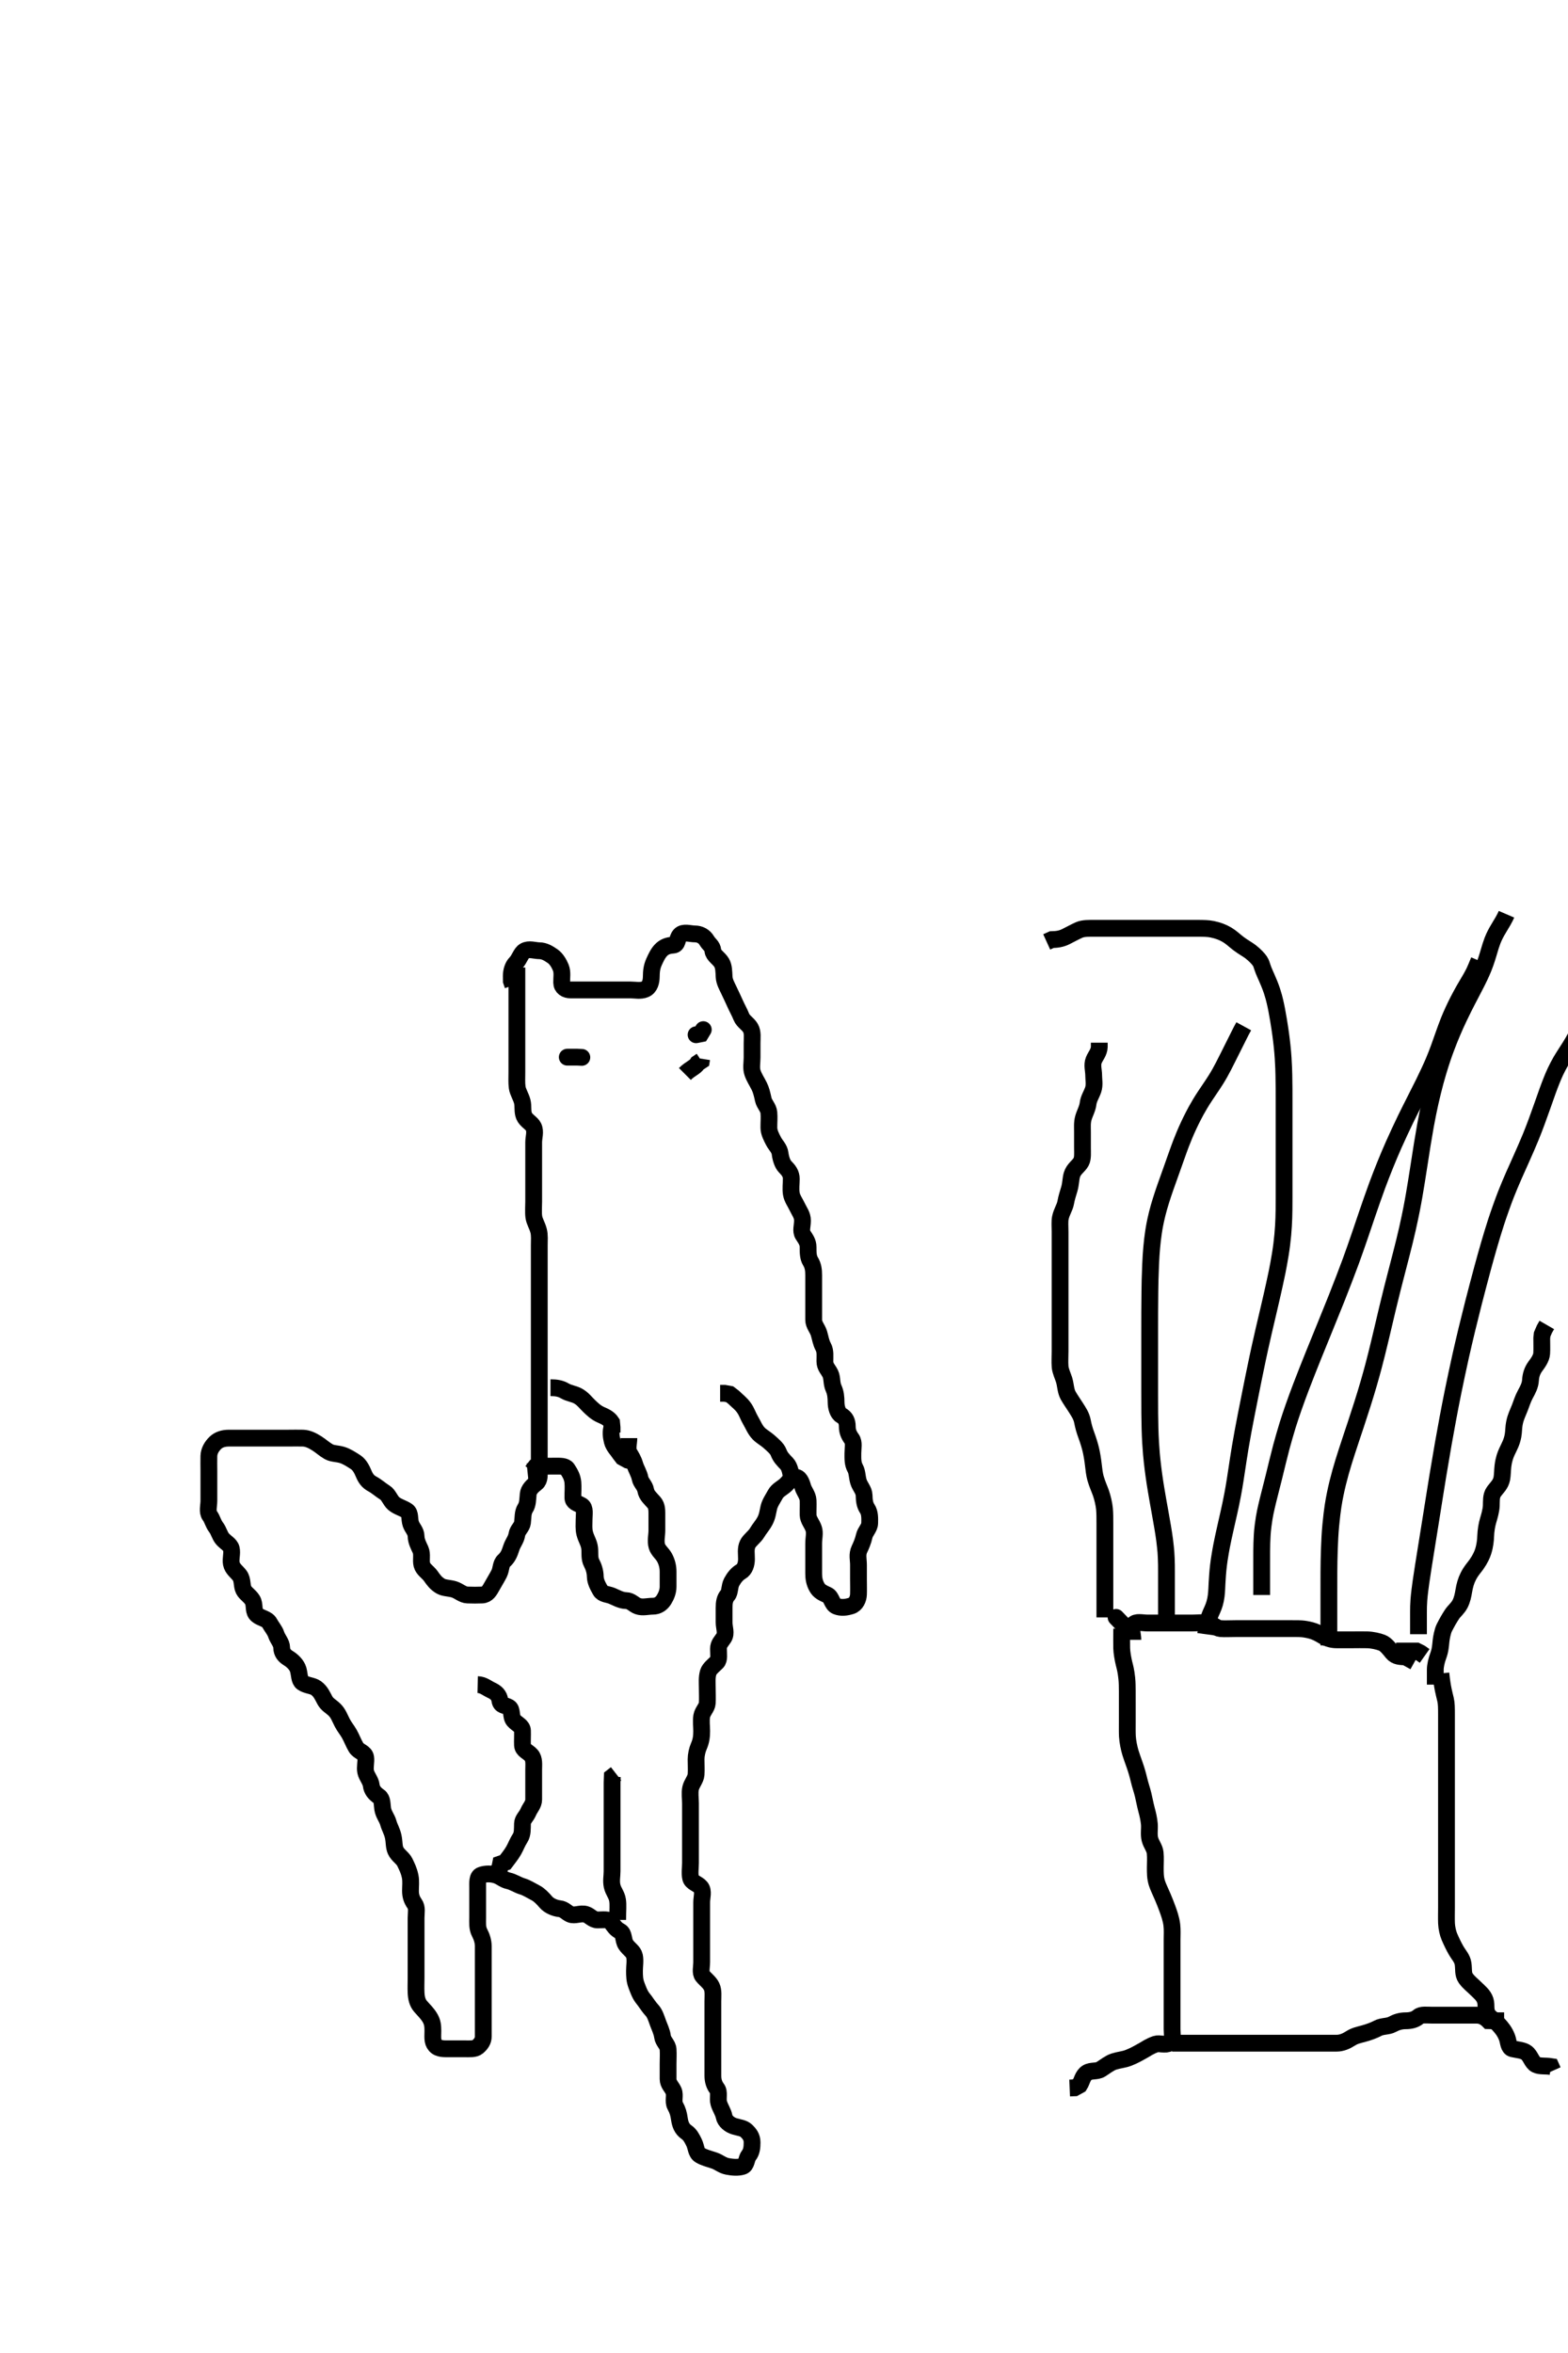 <svg width="280" height="420" xmlns="http://www.w3.org/2000/svg" xmlns:svg="http://www.w3.org/2000/svg" xmlns:xlink="http://www.w3.org/1999/xlink">
 <!-- Created with SVG-edit - http://svg-edit.googlecode.com/ -->
 <g display="inline" class="layer">
  <title>Layer 1</title>
  <path t="0,132,132,148,172,198,215,236,248,268,298,298,324,348,382,404,420,432,448,482,482,498,515,532,535,573,573,582,604,628,652,653,668,682,700,724,732,756,782,782,798,815,832,848,865,865,882,899,915,915,932,932,948,948,965,965,982,998,1020,1052,1084,1108,1132,1148,1165,1182,1198,1198,1220,1252,1252,1268,1268,1284,1300,1315,1332,1348,1365,1382,1404,1404,1420,1444,1465,1492,1492,1534,1582,1598,1598,1615,1632,1648,1665,1682,1715,1732,1748,1765,1782,1804,1820,1836,1848,1865,1884,1924,1924,1940,1948,1982,1998,2015,2032,2048,2068,2084,2108,2108,2116,2148,2148,2165,2193,2215,2248,2248,2265,2284,2397,2415,2547,2647,2700,2748,2748,2772,2804,2815,2836,2836,2852,2934,3060,3082,3108,3125,3140,3165,3188,3188,3204,3215,3232,3276,3284,3324,3356,3388,3420,3444,3468,3468,3484,3500,3500,3516,3540,3556,3582,3634,3634,3668,3669,3701,3815,3929,3948,3988,3988,3998,4016,4044,4068,4083,4101,4132,4200,4200,4236,4260,4298,4315,4332,4332,4348,4382,4382,4404,4436,4546,4565,4615,4615,4667,4733,4764,4781,4867,4867,4883,4935,4985,5032,5061,5109,5132,5166,5199,5232,5249,5269,5282,5299,5316,5332,5349,5366,5389,5416,5432,5449,5469,5501,5517,5549,5573,5573,5599,5632,5653,5653,5677,5699,5732,5749,5749,5816,5816,5845,5866,5882,5900,5916,5933,5933,5966,5989,6016,6083,6083,6099,6200,6200,6250,6266,6266,6293,6333,6349,6366,6382,6399,6416,6432,6461,6485,6509,6532,6582,6605,6652,6653,6669,6682,6716,6733,6749,6749,6766,6782,6805,6837,6837,6861,6882,6934,6984,6984,6999,7044,7044,7065,7065,7081,7098,7132,7132,7156,7181,7198,7215,7231,7248,7265,7298,7324,7348,7365,7365,7398,7415,7415,7431,7449,7465,7481,7498,7515,7556,7572,7617,7683,7683,7716,7716,7767,7799,7844,7931,7931,7981,7998,7998,8206,8237,8276,8308,8356,8381,8449,8533,8556,8615,8652,8718,8718,8733,8815,8847,8853,8917,8932,8999,9116,9116,9165,9181,9228,9248,9268,9317,9370,9420,9467,9482,9500,9501,9524,9556,9565,9604,9660,9681,9708,9709,9765,9798,9881,9940,9988,10074,10108,10309,10444,10499,10540,10581,10695,10750,10750,10817,10817,10899,10899,10983,11044,11045,11076,11149,11180,11233,11299,11330,11349,11365,11381,11415,11576,11615,11615,11636,11668,11692,11692,11716,11765,11765,11820,11844,11868,11892,11931,11983,12033,12033,12049,12077,12099,12125,12166,12166,12182,12234,12234,12249,12249,12292,12332,12356,12381,12382,12398,12436,12460,12482,12498,12515,12532,12556,12581,12620,12652,12668,12708,12732,12732,12749,12788,12836,12837,12898,12898,12982,13116,13116,13168,13233,13233,13316,13356,13381,13428,13452,13478,13524,13572,13633,13676,13708,13748,13816,13852,13916,13948,13948,13965,13981,14096,14141,14165,14182,14221,14253,14265,14285,14309,14332,14349,14389,14415,14432,14453,14516,14532,14556,14604,14636,14652,14684,14716,14731,14781,14798,14850,14850,14917,14964,15016,15032,15084,15098,15148,15164,15181,15204,15244,15264,15281,15298,15314,15348,15400,15400,15432,15453,15469,15469,15493,15501,15532,15549,15565,15589,15589,15615,15653,15669,15682,15709,15741,15765,15799,15799,15845,15882,15899,15915,15933,15949,15973,15973,15999,15999,16032,16032,16049,16050,16069,16085,16101,16141,16199,16251,16296,16316,16413,16429,16499,16532,16548,16549,16572,16573,16598,16650,16684,16698,16732,16756,16781,16782,16820,16848,16868,16908,16931,16949,16972,17028,17036,17064,17116,17132,17172,17173,17204,17231,17276,17348,17372,17372,17398,17466,17516,17548,17572,17695,17696,17814,18062,18210,18266,18266,18324,18372,18511,18629,18877,18877,18916,18932,18949,18965,18998,19014,19031,19060,19081,19098,19140,19164,19165,19216,19249,19284,19300,19340,19364,19404,19431,19432,19476,19508,19548,19581,19614,19746,19781,19962,19962,20016,20032,20052,20081,20100,20124,20124,20148,20164,20181,20214,20214,20260,20260,20292,20324,20356,20463,20516,20556,20581,20604,20631,20660,20779,20780,20864,20932,21000,21049,21049,21065,21099,21115,21132,21149,21172,21199,21236,21249,21265,21282,21300,21332,21356,21382,21398,21420,21529,21573,21573,21598,21650,21665,21716,21764,21781,21814,21836,21837,21876,21999,22066,22114,22131,22132,22147,22181,22197,22220,22247,22282,22297,22314,22315,22382,22496,22511,22532,22548,22564,22581,22649,22649,22825,23467,23547,23578,23597,23598,23636,23692,23796,23814,23853,23909,23965,23965,23997,23998,24014,24099,24156,24157,24181,24276,24333,24382,24405,24432,24433,24492,24502,24533,24533,24549,24582,24651,24667,24724,24764,24797,24814,24831,24899,25048,25224,25276,25300,25316,25364,25418,25453,25532,25572,25665,25665,25748,25748,25782,25821,25861,25901,25915,25933,25973,26015,26129,26215,26960,26981,27173,27221,27269,27317,27436,27492,27643,27658,27842,27977,28097,28097,28227,28243,28285,28365,28511,28582,28615,28631,28647,28648,28664,28681,28714,28731,28772,28820,28914,28945,28956,29004,29060,29260,29299,29315,29364,29449,29484,29485,29514,29628,29660,29716,29972,29972,30032,30048,30080,30124,30447,30447,30564,30774,30910,30966" d="M92.3,172.7C92.3,173.7 92.3,174.5 92.3,175.4C92.3,176.343 92.3,177.221 92.3,178.1C92.3,179 92.3,179.899 92.3,180.784C92.3,181.7 92.3,182.5 92.3,183.4C92.3,184.343 92.3,185.221 92.3,186.1C92.3,187 92.3,187.899 92.3,188.784C92.3,189.7 92.3,190.457 92.3,191.348C92.3,192.367 92.244,193.277 92.357,194.109C92.466,194.909 93.046,195.766 93.264,196.639C93.473,197.476 93.256,198.364 93.585,199.183C93.925,200.027 94.935,200.451 95.264,201.136C95.681,202.006 95.3,203 95.3,203.899C95.3,204.753 95.3,205.7 95.3,206.5C95.3,207.4 95.3,208.3 95.3,209.2C95.3,210.111 95.3,211.021 95.3,211.839C95.3,212.748 95.3,213.519 95.3,214.468C95.3,215.2 95.216,216.373 95.321,217.179C95.433,218.038 95.912,218.664 96.178,219.679C96.389,220.48 96.3,221.4 96.3,222.3C96.3,223.2 96.3,224.089 96.3,225.057C96.3,225.9 96.3,226.8 96.3,227.7C96.3,228.616 96.3,229.462 96.3,230.353C96.3,231.047 96.3,232.158 96.3,233.033C96.3,233.742 96.3,234.9 96.3,235.658C96.3,236.59 96.3,237.405 96.3,238.3C96.3,239.2 96.3,240.1 96.3,241C96.3,241.901 96.3,242.867 96.3,243.679C96.3,244.59 96.3,245.405 96.3,246.336C96.3,247.183 96.3,247.99 96.3,249.057C96.3,249.901 96.3,250.867 96.3,251.679C96.3,252.59 96.3,253.405 96.3,254.3C96.3,255.2 96.3,256.089 96.3,257.057C96.3,257.9 96.3,258.8 96.3,259.7C96.3,260.616 96.3,261.405 96.3,262.3C96.3,263.2 96.41,264.215 95.779,264.7C95.102,265.221 94.403,265.858 94.321,266.7C94.226,267.674 94.261,268.506 93.8,269.221C93.314,269.974 93.424,270.909 93.3,271.8C93.188,272.602 92.429,273.065 92.299,273.9C92.156,274.815 91.601,275.381 91.311,276.264C91.027,277.127 90.76,277.921 90.004,278.59C89.407,279.119 89.526,280.072 89.133,280.867C88.814,281.513 88.309,282.318 87.875,283.1C87.419,283.919 87.018,284.657 86.101,284.7C85.24,284.74 84.438,284.732 83.467,284.7C82.603,284.671 81.934,283.961 81.079,283.7C80.238,283.443 79.328,283.488 78.7,283.125C77.854,282.637 77.44,282.051 76.947,281.347C76.422,280.598 75.553,280.153 75.336,279.3C75.114,278.427 75.464,277.443 75.079,276.6C74.773,275.931 74.311,275.1 74.3,274.2C74.289,273.311 73.611,272.769 73.357,271.995C73.057,271.08 73.342,270.12 72.689,269.675C71.958,269.176 70.982,268.957 70.3,268.367C69.679,267.829 69.408,266.83 68.731,266.415C67.974,265.95 67.311,265.323 66.467,264.867C65.724,264.465 65.306,263.916 64.943,263.047C64.643,262.331 64.213,261.447 63.5,260.987C62.692,260.465 61.934,259.961 61.078,259.7C60.238,259.443 59.328,259.488 58.7,259.125C57.854,258.637 57.298,258.09 56.596,257.647C55.824,257.16 55.001,256.729 54.101,256.7C53.248,256.673 52.3,256.7 51.5,256.7C50.6,256.7 49.736,256.7 48.864,256.7C47.995,256.7 46.979,256.7 46.161,256.7C45.252,256.7 44.3,256.7 43.5,256.7C42.6,256.7 41.736,256.695 40.864,256.7C39.9,256.705 39.076,256.959 38.5,257.501C37.79,258.169 37.329,258.999 37.3,259.899C37.273,260.752 37.3,261.7 37.3,262.5C37.3,263.4 37.3,264.264 37.3,265.136C37.3,266.1 37.3,267 37.3,267.899C37.3,268.753 36.963,269.849 37.467,270.533C37.947,271.186 38.056,271.932 38.584,272.616C39.069,273.243 39.215,274.06 39.725,274.675C40.222,275.274 41.114,275.688 41.295,276.405C41.515,277.273 41.142,278.216 41.311,279.1C41.49,280.042 42.333,280.576 42.8,281.221C43.383,282.026 43.111,282.969 43.521,283.8C43.871,284.507 44.919,285.042 45.215,285.9C45.509,286.755 45.206,287.662 45.911,288.264C46.642,288.889 47.704,288.907 48.133,289.7C48.494,290.366 49.09,291.046 49.3,291.7C49.593,292.612 50.287,293.221 50.3,294.1C50.313,294.995 50.796,295.555 51.5,295.985C52.175,296.398 52.974,297.115 53.243,298C53.505,298.863 53.41,299.924 54.005,300.343C54.762,300.876 55.796,300.838 56.449,301.311C57.269,301.904 57.607,302.747 58.016,303.5C58.449,304.298 59.14,304.58 59.779,305.221C60.421,305.864 60.691,306.687 61.133,307.533C61.525,308.281 61.989,308.799 62.384,309.501C62.844,310.318 63.139,311.167 63.584,311.899C64.08,312.715 65.156,312.753 65.3,313.7C65.42,314.491 65.121,315.419 65.3,316.264C65.48,317.113 66.191,317.798 66.3,318.7C66.396,319.499 66.866,320.108 67.689,320.675C68.302,321.096 68.208,322.03 68.336,322.875C68.481,323.835 69.116,324.538 69.336,325.347C69.566,326.189 70,326.838 70.215,327.815C70.427,328.781 70.32,329.612 70.657,330.348C71.032,331.166 71.948,331.669 72.299,332.416C72.681,333.231 73.019,333.846 73.243,334.943C73.414,335.784 73.3,336.675 73.3,337.501C73.3,338.4 73.52,339.086 74.016,339.784C74.543,340.525 74.3,341.405 74.3,342.336C74.3,343.183 74.3,344.131 74.3,345.062C74.3,346.021 74.3,346.7 74.3,347.678C74.3,348.647 74.3,349.405 74.3,350.3C74.3,351.2 74.3,352.179 74.3,353.057C74.3,353.9 74.257,354.801 74.3,355.7C74.343,356.588 74.51,357.452 75.101,358.131C75.732,358.855 76.264,359.346 76.725,360.089C77.235,360.911 77.3,361.587 77.3,362.525C77.3,363.533 77.149,364.415 77.736,365.089C78.345,365.789 79.4,365.7 80.3,365.7C81.216,365.7 82.004,365.7 82.9,365.7C83.8,365.7 84.767,365.81 85.305,365.347C85.91,364.826 86.3,364.257 86.3,363.515C86.3,362.457 86.3,361.6 86.3,360.675C86.3,359.899 86.3,359 86.3,358.1C86.3,357.136 86.3,356.257 86.3,355.515C86.3,354.457 86.3,353.6 86.3,352.675C86.3,351.899 86.3,351 86.3,350.1C86.3,349.136 86.301,348.264 86.3,347.4C86.299,346.5 85.999,345.649 85.653,345C85.199,344.151 85.3,343.2 85.3,342.3C85.3,341.405 85.3,340.478 85.3,339.6C85.3,338.7 85.3,337.9 85.3,336.985C85.3,336.053 85.191,334.975 85.911,334.711C86.745,334.404 87.742,334.432 88.596,334.704C89.416,334.966 89.93,335.532 90.8,335.721C91.646,335.905 92.427,336.458 93.252,336.704C94.057,336.945 94.716,337.392 95.697,337.9C96.262,338.193 96.946,338.878 97.468,339.5C98.053,340.197 99.122,340.606 99.889,340.689C100.774,340.785 101.135,341.369 101.821,341.679C102.622,342.042 103.639,341.43 104.596,341.704C105.363,341.925 105.821,342.69 106.7,342.7C107.6,342.711 108.722,342.474 109.179,343.143C109.669,343.861 109.972,344.323 110.725,344.721C111.489,345.125 111.246,346.289 111.736,347.064C112.266,347.902 113.117,348.286 113.3,349.136C113.481,349.981 113.3,350.9 113.3,351.8C113.3,352.7 113.321,353.474 113.653,354.353C113.919,355.059 114.266,356.061 114.8,356.7C115.317,357.318 115.744,358.092 116.4,358.8C116.95,359.394 117.183,360.209 117.521,361.143C117.74,361.746 118.2,362.676 118.299,363.499C118.409,364.412 119.239,364.915 119.3,365.8C119.362,366.698 119.3,367.5 119.3,368.415C119.3,369.311 119.298,370.2 119.3,371.1C119.302,371.996 119.971,372.507 120.279,373.221C120.628,374.028 120.125,375.077 120.584,375.899C121.025,376.687 121.189,377.32 121.321,378.221C121.466,379.208 121.761,380.01 122.596,380.586C123.22,381.017 123.561,381.648 123.947,382.457C124.352,383.306 124.283,384.27 125.016,384.697C125.794,385.15 126.48,385.29 127.543,385.647C128.396,385.934 128.954,386.51 129.9,386.689C130.784,386.857 131.737,386.951 132.595,386.695C133.358,386.469 133.227,385.35 133.725,384.725C134.211,384.117 134.302,383.3 134.3,382.4C134.298,381.405 133.794,380.835 133.296,380.347C132.76,379.824 131.972,379.791 131.133,379.533C130.286,379.273 129.453,378.622 129.3,377.784C129.158,377.006 128.614,376.278 128.357,375.4C128.104,374.534 128.544,373.468 128.016,372.784C127.531,372.156 127.3,371.4 127.3,370.5C127.3,369.6 127.3,368.753 127.3,367.899C127.3,367 127.3,366.1 127.3,365.221C127.3,364.343 127.3,363.4 127.3,362.5C127.3,361.6 127.3,360.753 127.3,359.899C127.3,359 127.3,358.1 127.3,357.221C127.3,356.343 127.432,355.35 127.079,354.6C126.714,353.824 126.011,353.364 125.467,352.7C125.008,352.14 125.3,351.1 125.3,350.2C125.3,349.311 125.3,348.415 125.3,347.5C125.3,346.6 125.3,345.7 125.3,344.821C125.3,343.996 125.3,343.1 125.3,342.2C125.3,341.311 125.3,340.413 125.3,339.533C125.3,338.7 125.689,337.538 125.133,336.867C124.561,336.175 123.502,336.044 123.321,335.2C123.132,334.32 123.3,333.405 123.3,332.531C123.3,331.679 123.3,330.721 123.3,329.901C123.3,329 123.3,328.1 123.3,327.2C123.3,326.3 123.3,325.405 123.3,324.478C123.3,323.6 123.3,322.7 123.3,321.9C123.3,320.985 123.137,320.07 123.321,319.2C123.5,318.353 124.239,317.607 124.3,316.744C124.363,315.849 124.3,315.179 124.3,314.033C124.3,313.263 124.493,312.379 124.8,311.679C125.214,310.736 125.299,309.901 125.3,309C125.301,308.1 125.158,307.187 125.311,306.3C125.454,305.468 126.257,304.787 126.3,303.996C126.348,303.101 126.3,302.2 126.3,301.311C126.3,300.415 126.194,299.474 126.467,298.533C126.662,297.859 127.457,297.259 128.015,296.703C128.494,296.225 128.3,295.2 128.3,294.3C128.3,293.405 128.841,292.973 129.243,292.338C129.758,291.526 129.3,290.525 129.3,289.587C129.3,288.725 129.3,287.899 129.3,287C129.3,286.1 129.402,285.306 129.947,284.704C130.372,284.236 130.239,283.161 130.653,282.4C131.058,281.654 131.582,280.95 132.3,280.533C133.025,280.113 133.29,279.2 133.3,278.3C133.31,277.4 133.111,276.431 133.522,275.6C133.863,274.909 134.743,274.335 135.179,273.6C135.644,272.817 136.156,272.3 136.584,271.5C137.041,270.644 137.084,269.975 137.3,269.057C137.483,268.282 138.011,267.528 138.467,266.7C138.871,265.966 139.686,265.614 140.296,265.053C140.809,264.58 141.252,263.805 142.005,263.704C142.73,263.608 143.112,264.533 143.357,265.4C143.572,266.161 144.257,266.897 144.3,267.8C144.344,268.724 144.282,269.502 144.3,270.4C144.318,271.301 144.997,271.949 145.3,272.867C145.561,273.658 145.3,274.5 145.3,275.533C145.3,276.347 145.3,277.221 145.3,278.1C145.3,279 145.3,279.996 145.3,280.867C145.3,281.7 145.418,282.481 145.875,283.3C146.306,284.073 146.909,284.318 147.779,284.721C148.509,285.059 148.545,286.367 149.353,286.695C150.23,287.053 151.138,286.909 152,286.643C152.866,286.375 153.271,285.406 153.3,284.59C153.332,283.68 153.3,282.721 153.3,281.901C153.3,281 153.3,280.1 153.3,279.289C153.3,278.379 153.018,277.473 153.467,276.533C153.777,275.882 154.129,275.08 154.321,274.2C154.505,273.358 155.282,272.726 155.3,271.899C155.32,271 155.356,270.048 154.875,269.311C154.395,268.576 154.332,267.838 154.3,266.867C154.271,266.003 153.561,265.334 153.3,264.479C153.048,263.654 153.082,262.732 152.725,262.1C152.249,261.257 152.3,260.343 152.3,259.4C152.3,258.5 152.556,257.475 152.079,256.821C151.568,256.122 151.3,255.5 151.3,254.6C151.3,253.7 150.988,253.06 150.247,252.643C149.585,252.269 149.31,251.2 149.3,250.3C149.29,249.405 149.221,248.601 148.875,247.839C148.439,246.879 148.652,246.029 148.279,245.221C147.923,244.45 147.302,243.996 147.3,243C147.298,242.1 147.424,241.166 147.016,240.415C146.586,239.622 146.501,238.864 146.243,238C145.986,237.141 145.3,236.478 145.3,235.6C145.3,234.7 145.3,233.9 145.3,232.985C145.3,232.089 145.3,231.2 145.3,230.3C145.3,229.405 145.3,228.478 145.3,227.6C145.3,226.7 145.2,225.909 144.725,225.136C144.287,224.423 144.3,223.5 144.3,222.6C144.3,221.7 143.854,221.152 143.385,220.415C142.946,219.723 143.301,218.815 143.3,217.885C143.299,216.869 142.78,216.315 142.353,215.4C141.995,214.634 141.454,213.933 141.311,213.1C141.158,212.213 141.301,211.3 141.3,210.4C141.299,209.501 140.829,208.888 140.2,208.257C139.712,207.767 139.4,206.724 139.301,205.901C139.191,204.988 138.515,204.437 138.133,203.7C137.743,202.946 137.305,202.136 137.3,201.275C137.294,200.343 137.382,199.496 137.3,198.6C137.216,197.689 136.485,197.112 136.3,196.264C136.095,195.322 135.913,194.562 135.584,193.9C135.157,193.043 134.681,192.358 134.385,191.5C134.091,190.645 134.3,189.7 134.3,188.784C134.3,187.995 134.3,187.1 134.3,186.2C134.3,185.221 134.456,184.271 134.016,183.501C133.567,182.717 132.722,182.343 132.385,181.501C132.051,180.664 131.652,179.996 131.3,179.2C130.946,178.4 130.536,177.555 130.133,176.7C129.811,176.016 129.347,175.219 129.304,174.353C129.261,173.463 129.258,172.507 128.864,171.849C128.354,170.999 127.384,170.546 127.3,169.7C127.213,168.826 126.618,168.596 126.216,167.899C125.763,167.113 124.943,166.7 124.1,166.7C123.2,166.7 122.027,166.247 121.421,166.921C120.839,167.569 121.085,168.639 120.2,168.7C119.302,168.762 118.619,168.982 118.016,169.616C117.465,170.195 117.096,171.029 116.8,171.679C116.381,172.601 116.31,173.405 116.3,174.3C116.29,175.2 116.07,176.211 115.2,176.579C114.363,176.932 113.421,176.7 112.59,176.7C111.783,176.7 110.821,176.7 109.911,176.7C109.015,176.7 108.1,176.7 107.2,176.7C106.3,176.7 105.421,176.7 104.596,176.7C103.7,176.7 102.8,176.701 101.911,176.7C101.016,176.699 100.318,176.265 100.3,175.4C100.281,174.5 100.481,173.547 100.133,172.7C99.857,172.029 99.365,171.139 98.689,170.675C97.968,170.179 97.216,169.701 96.3,169.7C95.5,169.699 94.47,169.277 93.657,169.757C92.997,170.147 92.784,171.205 92.101,171.899C91.589,172.419 91.3,173.311 91.3,174.2L91.311,175.1L91.585,175.899" id="svg_1" stroke-width="3" stroke="#000" fill="none"/>
  <path t="39189,39364,39380,39380,39397,39413,39452,39480,39513,39596,39613,39630,39647,39692,39692,39714,39747,39763,39763,39780,39797,39813,39836,39852,39876,40056,40085,40162,40197,40247,40292,40332,40356,40380,40404,40498,40498,40548,40614,40630,40647,40692,40713,40732,40748,40764,40788,40835,40850,40850,40898,40952,40997,41013,41052,41080,41100,41100,41116,41140,41180,41231,41231,41265,41281,41298,41314,41331,41348,41364,41381,41398,41437,41452,41468,41515,41613,41613,41664,41858,41992,42063,42161,42177,42197,42220,42436,42436" d="M112.3,256.7C112.3,257.561 111.954,258.639 112.357,259.338C112.755,260.027 113.099,260.537 113.357,261.4C113.614,262.259 114.13,263.002 114.301,263.899C114.446,264.656 115.154,265.148 115.305,266C115.468,266.928 116.149,267.455 116.779,268.179C117.346,268.83 117.3,269.7 117.3,270.5C117.3,271.4 117.3,272.3 117.3,273.2C117.3,274.1 117.03,275.039 117.305,275.996C117.525,276.763 118.24,277.251 118.653,278C119.114,278.839 119.3,279.7 119.3,280.533C119.3,281.405 119.3,282.3 119.3,283.2C119.3,284.089 118.978,284.849 118.584,285.501C118.115,286.277 117.421,286.7 116.596,286.7C115.7,286.7 114.748,286.989 113.911,286.689C113.174,286.426 112.689,285.711 111.8,285.7C110.9,285.689 110.081,285.199 109.3,284.867C108.548,284.546 107.612,284.6 107.216,283.899C106.755,283.082 106.318,282.301 106.3,281.405C106.281,280.479 105.999,279.649 105.653,279C105.199,278.151 105.396,277.215 105.296,276.338C105.184,275.361 104.686,274.737 104.421,273.722C104.204,272.886 104.3,272.089 104.3,271.2C104.3,270.3 104.553,269.134 103.864,268.736C103.037,268.259 102.31,268.179 102.3,267.3C102.289,266.4 102.38,265.498 102.3,264.616C102.216,263.689 101.848,263.033 101.321,262.221C100.944,261.64 100,261.7 99.1,261.7C98.2,261.7 97.315,261.7 96.449,261.711L95.543,261.921L95.015,262.615L94.2,262.7" id="svg_3" stroke-width="3" stroke="#000" fill="none"/>
  <path t="43004,43261,43261,43330,43547,43563,43563,43614,43652,43692,43724,43747,43764,43764,43831,43876,43994,44010" d="M98.3,247.7C99.3,247.7 100.082,247.814 100.864,248.275C101.645,248.734 102.512,248.776 103.279,249.221C104.118,249.707 104.584,250.38 105.216,250.984C105.792,251.534 106.412,252.142 107.3,252.533C107.971,252.829 108.725,253.136 109.215,253.9L109.3,254.8L109.3,255.7" id="svg_4" stroke-width="3" stroke="#000" fill="none"/>
  <path t="45208,45337,45397,45397,45430,45463,45508,45508,45556,45580,45662,45714,45714,45757,45781,45798,45848,45929,45997,46063,46063,46209,46225,46230,46408" d="M141.3,263.7C141.215,262.813 140.992,261.789 140.499,261.269C139.803,260.536 139.366,260.13 139.015,259.217C138.752,258.534 137.947,257.882 137.353,257.347C136.732,256.789 136.011,256.419 135.499,255.899C134.816,255.205 134.506,254.326 134.016,253.501C133.587,252.78 133.374,252.023 132.864,251.3C132.308,250.511 131.7,250.1 131,249.405L130.3,248.867L129.385,248.7L128.595,248.7" id="svg_5" stroke-width="3" stroke="#000" fill="none"/>
  <path t="47702,48230,48263,48299,48458,48981,48981,48981,49029,49079" d="M109.3,254.7C109.017,255.501 109.112,256.427 109.336,257.3C109.561,258.176 110.3,258.867 110.711,259.515L111.185,260.131L112.115,260.639L112.967,260.867" id="svg_6" stroke-width="3" stroke="#000" fill="none"/>
  <path t="52757,52865,52900,52932,53012,53012,53045,53063,53096,53124,53146,53163,53180,53213,53230,53281,53297,53316,53316,53330,53348,53372,53396,53413,53430,53446,53476,53496,53496,53513,53547,53563,53580,53596,53613,53636,53652,53663,53699,53732,53748,53787,53787,53813,53846,53863,53896,54026,54144" d="M85.3,300.7C86.3,300.721 86.899,301.299 87.7,301.675C88.583,302.089 89.121,302.564 89.264,303.515C89.415,304.519 90.117,304.309 90.864,304.736C91.555,305.131 91.154,306.423 91.736,307.089C92.346,307.788 93.271,308.051 93.3,308.922C93.329,309.8 93.263,310.701 93.3,311.5C93.343,312.418 94.254,312.612 94.864,313.311C95.446,313.977 95.3,315 95.3,315.899C95.3,316.81 95.3,317.561 95.3,318.533C95.3,319.396 95.305,320.343 95.3,321.221C95.295,322.089 94.672,322.653 94.353,323.405C93.967,324.313 93.329,324.703 93.3,325.501C93.267,326.414 93.349,327.36 92.875,328.089C92.383,328.844 92.088,329.672 91.725,330.3C91.237,331.146 90.725,331.725 90.216,332.416L89.385,332.701L89.243,333.405L88.779,334.2" id="svg_7" stroke-width="3" stroke="#000" fill="none"/>
  <path t="55792,55930,55947,55964,55980,55981,56004,56047,56047,56097,56125,56156,56180,56197,56220,56236,56298,56298,56332,56356,56397,56413,56429,56446,56463,56463,56496,56496,56524,56595" d="M110.3,342.7C110.3,340.867 110.411,340.08 110.279,339.179C110.135,338.192 109.522,337.63 109.305,336.652C109.098,335.723 109.3,334.9 109.3,334C109.3,333.1 109.3,332.2 109.3,331.3C109.3,330.4 109.3,329.501 109.3,328.647C109.3,327.7 109.3,326.9 109.3,326C109.3,325.136 109.3,324.179 109.3,323.3C109.3,322.4 109.3,321.5 109.3,320.6C109.3,319.815 109.3,318.875 109.3,318.184L109.336,317.147L110.016,316.616" id="svg_8" stroke-width="3" stroke="#000" fill="none"/>
  <polyline timestamps="60272,60699,60810" startTime="1502830934680" id="svg_9" points="101.3,188.7 103.1,188.7 103.9,188.736 " stroke-linecap="round" stroke-width="3" stroke="#000" fill="none"/>
  <path t="62628,62947,62988,63004,63046,63380" d="M122.3,191.7C123.3,190.7 124.133,190.533 124.584,189.784L125.243,189.347L125.3,188.985" id="svg_10" stroke-width="3" stroke="#000" fill="none"/>
  <polyline timestamps="66422,66760,66893" startTime="1502830934680" id="svg_12" points="124.3,184.7 125.133,184.533 125.585,183.785 " stroke-linecap="round" stroke-width="3" stroke="#000" fill="none"/>
  <path t="74601,74694,74711,74729,74729,74744,74744,74744,74744,74761,74761,74761,74761,74778,74778,74778,74794,74794,74794,74794,74811,74811,74811,74828,74828,74828,74828,74828,74844,74844,74844,74861,74861,74878,74879,74894,74894,74894,74911,74911,74911,74928,74928,74944,74961,74961,74978,74978,74978,74994,74994,75011,75011,75011,75028,75028,75028,75028,75028,75044,75044,75061,75061,75078,75078,75078,75094,75111,75111,75128,75128,75145,75145,75161,75161,75179,75195,75195,75211,75211,75280,75296,75312,75537,75578,75594,75611,75611,75628,75628,75628,75628,75629,75644,75644,75644,75661,75661,75678,75694,75715,75728,75771,75803,75803,75828,75867,76038,76038" d="M200.3,290.7C200.3,292.4 200.281,293.336 200.301,294.187C200.319,294.947 200.521,296.122 200.725,296.947C200.874,297.547 201.068,298.18 201.215,299.584C201.292,300.323 201.294,301.075 201.299,301.816C201.306,302.878 201.3,303.864 201.3,304.796C201.3,305.7 201.3,306.6 201.3,307.5C201.3,308.1 201.283,309.304 201.321,309.921C201.383,310.917 201.619,312.037 201.868,312.865C201.998,313.299 202.302,314.158 202.595,314.98C202.969,316.032 203.222,316.981 203.383,317.665C203.628,318.711 203.91,319.44 204.133,320.367C204.332,321.193 204.526,322.242 204.725,322.972C204.953,323.807 205.163,324.697 205.243,325.591C205.317,326.426 205.12,327.392 205.336,328.279C205.553,329.171 206.197,329.858 206.279,330.721C206.372,331.696 206.298,332.5 206.3,333.3C206.302,334.3 206.285,335.119 206.587,336.104C206.793,336.779 207.195,337.552 207.621,338.564C207.955,339.355 208.125,339.772 208.439,340.624C208.741,341.444 209.132,342.524 209.258,343.617C209.363,344.528 209.3,345.361 209.3,346.243C209.3,346.951 209.3,347.932 209.3,348.89C209.3,349.867 209.3,350.7 209.3,351.533C209.3,352.453 209.3,353.357 209.3,354.104C209.3,355.099 209.3,355.864 209.3,356.947C209.3,357.867 209.3,358.7 209.3,359.533C209.3,360.396 209.3,361.3 209.3,362.2C209.3,363.1 209.555,364.27 208.864,364.664C208.026,365.141 207.073,364.63 206.371,364.871C205.269,365.251 204.585,365.759 204.188,365.976C203.366,366.426 202.578,366.914 201.464,367.336C200.626,367.653 199.893,367.671 198.903,367.984C198.153,368.221 197.343,368.873 196.595,369.347C195.868,369.809 194.804,369.517 194.101,369.985C193.306,370.515 193.216,371.5 192.779,372.179L191.9,372.664L191.009,372.7L191.009,372.7" id="svg_13" stroke-width="3" stroke="#000" fill="none"/>
  <path t="76962,77067,77067,77094,77094,77094,77128,77128,77128,77128,77128,77145,77145,77145,77145,77145,77145,77179,77179,77179,77194,77194,77194,77194,77194,77194,77211,77211,77211,77228,77228,77244,77261,77261,77261,77278,77278,77294,77311,77311,77311,77328,77344,77361,77361,77378,77394,77395,77411,77411,77428,77428,77444,77444,77445,77478,77478,77494,77511,77511,77528,77544,77544,77561,77561,77561,77578,77594,77594,77611,77611,77611,77628,77628,77628,77644,77644,77683,77731,77771,77811,77811,77828,77844,77861,77861,77878,77894,78057" d="M257.3,298.7C257.584,301.383 257.854,302.165 258.133,303.367C258.296,304.064 258.299,304.839 258.3,306.043C258.3,306.855 258.3,307.304 258.3,308.275C258.3,308.791 258.3,310.421 258.3,310.98C258.3,312.093 258.3,312.638 258.3,313.676C258.3,314.16 258.3,315.764 258.3,316.399C258.3,317.311 258.3,318.367 258.3,319.236C258.3,320.201 258.3,320.7 258.3,321.689C258.3,322.164 258.3,323.759 258.3,324.617C258.3,325.295 258.3,326.296 258.3,327.215C258.3,328.085 258.3,329.033 258.3,329.951C258.3,330.695 258.3,331.729 258.3,332.497C258.3,333.372 258.3,334.468 258.3,335.2C258.3,335.932 258.3,337.028 258.3,337.901C258.3,338.867 258.3,339.679 258.3,340.595C258.3,341.414 258.269,342.303 258.305,343.3C258.333,344.101 258.564,345.109 258.821,345.7C259.263,346.717 259.65,347.5 260.015,348.129C260.53,349.02 261.122,349.565 261.264,350.525C261.412,351.523 261.219,352.358 261.736,353.1C262.288,353.892 262.94,354.332 263.621,355.021C264.117,355.523 264.934,356.127 265.228,357.075C265.509,357.982 265.135,358.813 265.743,359.679C266.207,360.34 266.95,360.625 267.697,361.468C268.106,361.928 268.729,362.631 269.129,363.729C269.399,364.468 269.35,365.531 270.101,365.699C271.036,365.907 272.013,365.958 272.59,366.405C273.342,366.986 273.547,368.166 274.3,368.533C274.996,368.873 275.948,368.704 276.967,368.867L277.301,369.615" id="svg_14" stroke-width="3" stroke="#000" fill="none"/>
  <path t="86811,86929,86929,86956,86977,86995,87011,87027,87061,87077,87111,87112,87127,87144,87162,87177,87194,87194,87211,87227,87244,87244,87244,87261,87277,87277,87294,87311,87311,87327,87344,87344,87361,87377,87394,87411,87427,87444,87444,87444,87461,87477,87477,87494,87511,87563,87578,87578,87629,87677,87694,87715,87755,87779,87794,87811,87844,87867,87894,87894,87915,87944,87961,87977,87994,88010,88027,88067,88290,88329" d="M209.3,364.7C210.3,364.7 211.1,364.7 212,364.7C212.9,364.7 213.8,364.7 214.7,364.7C215.6,364.7 216.499,364.7 217.384,364.7C218.3,364.7 219.1,364.7 220,364.7C220.9,364.7 221.8,364.7 222.711,364.7C223.621,364.7 224.439,364.7 225.405,364.7C226.172,364.7 227.3,364.7 228.089,364.7C228.815,364.7 229.8,364.7 230.784,364.7C231.475,364.7 232.543,364.7 233.4,364.7C234.185,364.7 235.125,364.7 236.133,364.7C236.889,364.7 237.8,364.702 238.7,364.7C239.6,364.698 240.429,364.323 241.133,363.867C241.903,363.368 242.578,363.246 243.533,362.984C244.478,362.724 245.351,362.399 246,362.053C246.849,361.599 247.839,361.761 248.6,361.347C249.346,360.942 250.1,360.701 251,360.7C251.9,360.699 252.691,360.515 253.299,359.984C253.807,359.54 254.8,359.7 255.7,359.7C256.595,359.7 257.522,359.7 258.4,359.7C259.3,359.7 260.1,359.7 261.015,359.7C261.911,359.7 262.8,359.698 263.7,359.7C264.595,359.702 265.275,360.125 265.821,360.679L266.8,360.7L267.7,360.7L268.595,360.7" id="svg_15" stroke-width="3" stroke="#000" fill="none"/>
  <path t="107072,107188,107211,107227,107227,107261,107261,107277,107277,107277,107277,107294,107294,107311,107311,107354,107394,107411,107427,107444,107444,107444,107461,107461,107461,107477,107477,107477,107494,107494,107494,107511,107511,107511,107527,107544,107544,107544,107561,107588,107596,107611,107627,107644,107644,107661,107661,107661,107661,107677,107677,107677,107694,107694,107711,107711,107711,107727,107727,107727,107744,107744,107744,107761,107761,107777,107794,107794,107811,107811,107811,107827,107844,107861,107861,107877,107877,107894,107911" d="M256.3,300.7C256.3,299.899 256.3,299.064 256.3,298.052C256.3,297.269 256.562,296.274 256.8,295.638C257.204,294.557 257.242,293.747 257.325,292.925C257.38,292.384 257.609,291.14 257.911,290.547C258.421,289.543 258.802,288.884 259.3,288.125C259.668,287.565 260.313,287.083 260.725,286.289C261.121,285.527 261.277,284.655 261.384,284.013C261.551,283.009 261.786,282.174 262.187,281.384C262.713,280.345 263.152,279.945 263.647,279.247C264.316,278.304 264.678,277.483 264.853,276.925C265.181,275.88 265.273,274.947 265.299,274.187C265.333,273.18 265.518,272.156 265.725,271.449C265.944,270.704 266.257,269.675 266.3,268.784C266.338,267.996 266.223,267.033 266.736,266.3C267.29,265.51 267.958,265.015 268.179,263.936C268.299,263.346 268.299,262.337 268.384,261.667C268.537,260.464 268.807,259.736 269.101,259.103C269.574,258.085 269.948,257.483 270.179,256.279C270.331,255.483 270.249,254.912 270.467,253.867C270.667,252.908 271.017,252.252 271.4,251.279C271.71,250.489 271.941,249.68 272.4,248.843C272.813,248.091 273.246,247.288 273.3,246.378C273.354,245.488 273.596,244.674 274.151,243.911C274.568,243.337 275.243,242.463 275.3,241.6C275.36,240.702 275.3,239.815 275.311,238.875L275.385,238.184L275.8,237.221L276.216,236.499" id="svg_17" stroke-width="3" stroke="#000" fill="none"/>
  <path t="109060,109111,109127,109127,109144,109144,109161,109161,109161,109177,109177,109177,109177,109194,109194,109194,109194,109194,109212,109212,109212,109212,109212,109227,109227,109227,109227,109244,109244,109244,109244,109261,109261,109261,109261,109277,109277,109277,109294,109294,109316,109316,109327,109328,109344,109344,109361,109361,109377,109377,109394,109394,109411,109411,109427,109444,109444,109461,109461,109461,109477,109477,109477,109477,109494,109494,109511,109511,109511,109527,109527,109527,109544,109544,109544,109544,109561,109577,109594,109594,109611,109611,109627,109644,109644,109661,109661,109661,109677,109677,109677,109694,109694,109711,109711,109727,109727,109744,109744,109761,109761,109777,109794,109794,109811,109811,109844,109861,109884,109900,109916,109916,109927,109927,109944,109961,109977,109996,109996" d="M197.3,288.7C197.3,286.875 197.3,285.867 197.3,285.075C197.3,284.038 197.3,283.238 197.3,282.279C197.3,281.464 197.3,280.595 197.3,279.7C197.3,278.791 197.3,278.158 197.3,277.129C197.3,275.957 197.3,275.531 197.3,274.639C197.3,273.715 197.301,272.783 197.3,271.867C197.299,270.985 197.303,270.134 197.228,269.311C197.154,268.499 196.874,267.295 196.595,266.504C196.316,265.715 195.954,264.973 195.633,263.867C195.438,263.192 195.324,262.2 195.252,261.547C195.139,260.533 194.955,259.449 194.779,258.721C194.607,258.007 194.308,257.03 194.005,256.214C193.666,255.306 193.446,254.496 193.3,253.721C193.11,252.715 192.569,251.964 192.1,251.216C191.676,250.54 191.121,249.771 190.736,249.075C190.286,248.262 190.31,247.279 190.016,246.301C189.837,245.708 189.365,244.728 189.304,243.947C189.235,243.05 189.3,242.184 189.3,241.2C189.3,240.213 189.3,239.453 189.3,238.533C189.3,237.743 189.3,236.889 189.3,235.7C189.3,235.101 189.3,234.221 189.3,233.385C189.3,232.384 189.3,231.475 189.3,230.533C189.3,229.747 189.3,228.925 189.3,227.867C189.3,226.915 189.3,226.19 189.3,225.058C189.3,224.404 189.3,223.423 189.3,222.839C189.3,221.604 189.3,220.839 189.3,219.867C189.3,218.947 189.212,218.034 189.357,217.353C189.585,216.285 190.144,215.535 190.3,214.679C190.478,213.702 190.694,213.109 190.947,212.243C191.225,211.291 191.188,210.463 191.41,209.71C191.732,208.619 192.611,208.197 193.057,207.379C193.396,206.757 193.3,205.721 193.3,204.89C193.3,203.932 193.3,203.2 193.3,202.033C193.3,201.242 193.222,200.376 193.467,199.533C193.717,198.672 194.197,197.876 194.299,196.987C194.401,196.094 194.918,195.39 195.215,194.5C195.501,193.642 195.3,192.7 195.3,191.943C195.3,191.047 194.969,190.116 195.321,189.242C195.626,188.482 196.264,187.839 196.3,186.867L196.3,186.111" id="svg_18" stroke-width="3" stroke="#000" fill="none"/>
  <polyline timestamps="110837,110973" startTime="1502830934680" id="svg_19" points="199.3,288.7 200.279,289.721 " stroke-linecap="round" stroke-width="3" stroke="#000" fill="none"/>
  <path t="112673,112727,112727,112744,112744,112744,112761,112761,112761,112761,112761,112777,112777,112777,112777,112777,112777,112777,112794,112794,112794,112794,112794,112794,112794,112794,112794,112811,112811,112811,112811,112811,112812,112812,112812,112812,112827,112827,112827,112827,112827,112827,112828,112828,112828,112844,112844,112844,112844,112844,112844,112844,112844,112844,112861,112861,112861,112861,112861,112861,112861,112861,112862,112877,112877,112877,112877,112877,112877,112878,112878,112878,112894,112894,112894,112894,112894,112894,112895,112895,112895,112911,112911,112911,112911,112911,112911,112912,112912,112912,112927,112927,112927,112927,112927,112927,112928,112928,112928,112944,112944,112944,112944,112944,112945,112945,112945,112945,112961,112961,112961,112961,112961,112962,112962,112962,112962,112977,112977,112977,112977,112977,112978,112978,112978,112978,112994,112994,112994,112994,112994,112995,112995,112995,112995,113010,113010,113010,113027,113027,113027,113044,113044,113044,113060,113060,113060,113094,113094,113094,113127,113127,113172,113172,113194,113194,113211,113227,113244,113244,113260,113260,113260,113277,113277,113277,113294,113294,113294,113310,113310,113327,113327,113344,113360,113360,113377,113377,113394,113412,113478,113529" d="M215.3,291.7C215.657,289.1 216.032,288.313 216.499,287.296C216.797,286.645 217.053,285.85 217.179,284.835C217.278,284.027 217.299,283.117 217.325,282.632C217.381,281.611 217.454,280.532 217.587,279.412C217.655,278.833 217.736,278.241 217.947,277.017C218.056,276.38 218.179,275.726 218.467,274.367C218.617,273.656 218.784,272.929 218.953,272.186C219.125,271.428 219.302,270.659 219.475,269.879C219.649,269.091 219.829,268.3 220.133,266.7C220.285,265.901 220.418,265.098 220.547,264.291C220.677,263.479 220.8,262.658 220.925,261.828C221.053,260.986 221.176,260.128 221.467,258.367C221.617,257.456 221.783,256.529 221.957,255.586C222.134,254.628 222.32,253.658 222.511,252.679C222.703,251.691 222.901,250.697 223.3,248.7C223.5,247.699 223.702,246.692 223.909,245.673C224.12,244.636 224.34,243.575 224.572,242.484C224.812,241.357 225.063,240.186 225.633,237.7C225.938,236.371 226.267,234.998 226.596,233.589C226.931,232.159 227.264,230.722 227.577,229.288C227.886,227.874 228.201,226.496 228.633,223.867C228.833,222.653 228.971,221.498 229.071,220.4C229.167,219.353 229.224,218.346 229.257,217.375C229.289,216.432 229.297,215.509 229.3,213.7C229.301,212.8 229.3,211.901 229.3,211.005C229.3,210.111 229.3,209.221 229.3,208.336C229.3,207.457 229.3,206.585 229.3,204.867C229.3,204.022 229.3,203.185 229.3,202.357C229.3,201.536 229.3,200.721 229.3,199.911C229.3,199.105 229.3,198.301 229.3,196.7C229.3,195.9 229.3,195.101 229.296,194.304C229.291,193.511 229.282,192.721 229.264,191.936C229.246,191.157 229.23,190.384 229.133,188.867C229.086,188.121 229.019,187.388 228.943,186.666C228.868,185.957 228.782,185.262 228.689,184.583C228.599,183.918 228.504,183.271 228.3,182.033C228.203,181.443 228.102,180.871 227.995,180.319C227.892,179.782 227.784,179.261 227.664,178.757C227.547,178.265 227.432,177.782 227.133,176.867C226.987,176.419 226.821,175.988 226.652,175.571C226.488,175.167 226.322,174.783 226.161,174.419C226.011,174.076 225.86,173.761 225.633,173.2C225.539,172.966 225.467,172.755 225.405,172.567C225.35,172.398 225.303,172.241 225.249,172.096C225.197,171.955 225.148,171.809 224.967,171.533C224.748,171.203 224.11,170.486 223.3,169.867C222.721,169.424 222.071,169.115 221.1,168.379C220.469,167.9 219.872,167.307 219.133,166.867C218.374,166.413 217.539,166.09 216.467,165.867C215.764,165.72 214.905,165.702 213.9,165.7C213.1,165.698 212.1,165.7 211.321,165.7C210.321,165.7 209.501,165.7 208.6,165.7C207.779,165.7 206.813,165.7 206.053,165.7C205.133,165.7 204.347,165.7 203.525,165.7C202.467,165.7 201.525,165.7 200.847,165.7C199.617,165.7 198.821,165.7 198.069,165.7C197.105,165.7 196.332,165.7 195.299,165.7C194.587,165.7 193.448,165.669 192.729,165.985C191.872,166.363 191.1,166.8 190.342,167.179C189.469,167.615 188.689,167.7 187.8,167.721L186.911,168.125" id="svg_20" stroke-width="3" stroke="#000" fill="none"/>
  <path t="114962,115061,115061,115101,115110,115127,115144,115160,115177,115194,115194,115211,115227,115253,115253,115269,115301,115327,115344,115360,115377,115394,115410,115410,115427,115427,115427,115444,115444,115444,115460,115460,115460,115477,115477,115494,115494,115494,115494,115510,115510,115510,115510,115527,115544,115544,115560,115560,115577,115577,115577,115594,115594,115610,115610,115610,115627,115644,115660,115660,115684,115727,115744" d="M202.3,292.7C202.3,291.7 201.834,290.72 202.385,289.985C202.847,289.369 204,289.7 204.9,289.7C205.8,289.7 206.711,289.7 207.621,289.7C208.439,289.7 209.405,289.7 210.321,289.7C211.279,289.7 211.995,289.7 212.9,289.7C213.8,289.7 214.711,289.567 215.6,289.704C216.53,289.848 217.172,290.639 217.947,290.7C218.784,290.766 219.547,290.7 220.721,290.7C221.525,290.7 222.347,290.7 223.379,290.7C224.075,290.7 224.984,290.7 225.984,290.7C226.8,290.7 227.616,290.7 228.617,290.7C229.321,290.7 230.633,290.693 231.269,290.703C231.962,290.713 232.71,290.661 234.133,291.033C234.827,291.215 235.446,291.526 236.224,291.995C237.156,292.556 238.014,292.7 238.709,292.7C239.701,292.7 240.536,292.7 241.467,292.7C242.248,292.7 243.291,292.674 244.157,292.7C245.107,292.729 246.076,292.958 246.779,293.221C247.457,293.475 248.094,294.306 248.657,294.996C249.255,295.727 250.1,295.699 251,295.757L251.8,296.2L252.595,296.643" id="svg_21" stroke-width="3" stroke="#000" fill="none"/>
  <path t="116509,116560,116560,116577,116577,116594,116594,116594,116594,116610,116610,116610,116610,116610,116610,116627,116627,116627,116627,116627,116627,116627,116628,116628,116644,116644,116644,116645,116645,116645,116645,116645,116645,116660,116661,116661,116661,116661,116661,116661,116661,116661,116677,116677,116677,116677,116677,116678,116678,116678,116678,116694,116694,116694,116694,116695,116695,116695,116695,116695,116710,116710,116710,116710,116711,116711,116711,116711,116711,116727,116727,116727,116727,116728,116728,116728,116728,116728,116744,116744,116744,116745,116745,116745,116745,116745,116745,116760,116760,116760,116761,116761,116761,116761,116761,116761,116777,116777,116777,116778,116778,116778,116778,116778,116778,116794,116794,116794,116795,116795,116795,116795,116795,116795,116810,116810,116811,116811,116811,116811,116811,116827,116827,116828" d="M208.3,288.7C208.3,287.7 208.3,286.943 208.3,286.034C208.3,285.181 208.3,284.057 208.3,283.381C208.3,282.638 208.302,281.834 208.3,280.533C208.299,279.608 208.303,279.12 208.258,278.075C208.234,277.509 208.22,276.906 207.967,274.867C207.87,274.091 207.734,273.276 207.59,272.423C207.442,271.541 207.279,270.637 207.115,269.719C206.948,268.792 206.774,267.866 206.467,266.033C206.317,265.144 206.182,264.27 206.062,263.41C205.943,262.562 205.837,261.721 205.747,260.885C205.657,260.052 205.571,259.218 205.467,257.533C205.414,256.679 205.382,255.813 205.357,254.938C205.332,254.053 205.319,253.158 205.311,252.253C205.302,251.338 205.301,250.413 205.3,248.533C205.3,247.578 205.3,246.609 205.3,245.625C205.3,244.621 205.3,243.596 205.3,242.545C205.3,241.467 205.3,240.357 205.3,238.033C205.3,236.815 205.3,235.567 205.304,234.298C205.309,233.02 205.318,231.742 205.336,230.473C205.354,229.225 205.367,228.006 205.467,225.7C205.513,224.629 205.579,223.611 205.666,222.643C205.749,221.715 205.853,220.824 205.983,219.964C206.109,219.126 206.244,218.301 206.633,216.7C206.829,215.897 207.063,215.101 207.31,214.309C207.555,213.519 207.818,212.741 208.085,211.972C208.349,211.213 208.62,210.471 209.133,209.033C209.38,208.343 209.616,207.671 209.847,207.014C210.074,206.372 210.298,205.741 210.525,205.121C210.75,204.508 210.972,203.898 211.467,202.7C211.715,202.098 211.981,201.501 212.257,200.909C212.532,200.319 212.817,199.74 213.111,199.172C213.401,198.612 213.688,198.063 214.3,197.033C214.594,196.539 214.896,196.069 215.196,195.614C215.487,195.171 215.779,194.742 216.064,194.321C216.343,193.909 216.624,193.509 217.133,192.7C217.383,192.303 217.617,191.901 217.843,191.5C218.067,191.101 218.281,190.701 218.489,190.3C218.697,189.901 218.899,189.5 219.3,188.7C219.5,188.3 219.699,187.903 219.895,187.509C220.089,187.121 220.464,186.372 220.815,185.671L221.279,184.743L221.664,183.983L222.099,183.188" id="svg_22" stroke-width="3" stroke="#000" fill="none"/>
  <path t="117492,117548,117560,117560,117560,117577,117577,117577,117594,117594,117594,117594,117594,117594,117594,117610,117610,117610,117610,117610,117610,117610,117610,117627,117627,117627,117627,117627,117627,117627,117627,117627,117644,117644,117644,117644,117644,117644,117644,117645,117645,117660,117660,117660,117660,117660,117660,117661,117661,117661,117677,117677,117677,117677,117677,117677,117677,117677,117678,117694,117694,117694,117694,117694,117694,117694,117695,117695,117710,117710,117710,117710,117710,117710,117711,117711,117711,117727,117727,117727,117728,117728,117728,117728,117728,117729,117744,117745,117745,117745,117745,117745,117745,117745,117745,117760,117760,117760,117760,117761,117761,117761,117761,117761,117777,117777,117777,117777,117777,117778,117778,117778,117778" d="M225.3,284.7C225.3,283.881 225.3,282.931 225.3,282.179C225.3,281.383 225.3,280.135 225.3,279.331C225.3,278.675 225.297,277.392 225.303,276.873C225.315,275.72 225.336,275.096 225.372,274.447C225.409,273.777 225.418,273.086 225.743,271C225.853,270.294 226.01,269.59 226.172,268.879C226.337,268.157 226.52,267.428 226.709,266.686C226.901,265.929 227.301,264.367 227.5,263.557C227.704,262.727 227.908,261.876 228.121,261.007C228.34,260.116 228.568,259.206 228.814,258.277C229.067,257.326 229.627,255.365 229.944,254.356C230.27,253.317 230.627,252.248 231.015,251.143C231.419,249.99 231.861,248.789 232.338,247.534C232.839,246.213 233.964,243.366 234.585,241.829C235.234,240.224 235.911,238.57 236.601,236.876C237.301,235.159 238.002,233.432 238.689,231.707C239.368,230.003 240.64,226.702 241.214,225.129C241.766,223.616 242.279,222.148 242.767,220.727C243.24,219.347 243.692,217.999 244.139,216.684C244.578,215.393 245.461,212.864 245.922,211.622C246.381,210.384 246.856,209.159 247.347,207.947C247.836,206.739 248.341,205.544 248.862,204.362C249.381,203.184 250.462,200.864 251.021,199.722C251.575,198.588 252.139,197.475 252.693,196.379C253.237,195.304 253.771,194.257 254.276,193.233C254.764,192.245 255.642,190.37 256.014,189.486C256.368,188.646 256.68,187.835 256.967,187.055C257.242,186.306 257.493,185.578 257.739,184.875C257.979,184.19 258.461,182.864 258.721,182.222C258.979,181.587 259.248,180.969 259.525,180.368C259.796,179.781 260.071,179.217 260.347,178.676C260.613,178.156 261.131,177.199 261.378,176.764C261.611,176.355 261.838,175.971 262.053,175.608C262.258,175.262 262.455,174.933 262.638,174.613C262.815,174.305 263.137,173.702 263.279,173.4C263.418,173.104 263.544,172.809 263.664,172.521C263.78,172.242 263.889,171.972 263.996,171.714L264.099,171.471" id="svg_23" stroke-width="3" stroke="#000" fill="none"/>
  <path t="118759,118827,118827,118844,118844,118844,118844,118844,118844,118845,118860,118860,118860,118860,118860,118860,118860,118860,118860,118877,118877,118877,118877,118877,118877,118877,118878,118878,118894,118894,118894,118894,118894,118894,118894,118895,118895,118910,118910,118910,118910,118910,118910,118910,118910,118911,118927,118927,118927,118927,118927,118927,118927,118928,118928,118944,118944,118944,118944,118944,118944,118945,118945,118945,118960,118960,118960,118960,118961,118961,118961,118961,118961,118977,118977,118977,118978,118978,118978,118978,118978,118978,118994,118994,118994,118994,118994,118994,118995,118995,118995,119010,119010,119010,119010,119010,119010,119011,119011,119011,119027,119027,119027,119027,119027,119028,119028,119028,119028,119060,119060,119060,119060,119061,119061,119061,119061,119061" d="M237.3,293.7C237.3,291.821 237.3,291.067 237.3,290.033C237.3,289.145 237.3,288.626 237.3,287.408C237.3,286.697 237.3,285.91 237.3,285.041C237.3,283.033 237.297,281.886 237.305,280.652C237.314,279.346 237.333,277.982 237.383,276.575C237.434,275.137 237.502,273.681 237.641,272.228C237.915,269.361 238.167,267.982 238.441,266.641C238.71,265.325 239.032,264.041 239.383,262.783C239.731,261.539 240.112,260.316 240.505,259.105C241.288,256.696 241.701,255.5 242.099,254.297C242.497,253.091 242.893,251.88 243.279,250.658C243.668,249.429 244.052,248.188 244.415,246.929C245.152,244.372 245.483,243.058 245.816,241.729C246.152,240.387 246.476,239.028 246.8,237.658C247.126,236.279 247.449,234.89 247.784,233.497C248.458,230.698 248.82,229.299 249.183,227.897C249.547,226.491 249.918,225.08 250.279,223.658C250.642,222.229 251.003,220.789 251.331,219.329C251.994,216.373 252.265,214.859 252.531,213.335C252.798,211.805 253.04,210.271 253.279,208.742C253.516,207.223 253.741,205.718 253.983,204.239C254.452,201.364 254.713,199.985 254.987,198.645C255.253,197.34 255.538,196.074 255.842,194.846C256.138,193.648 256.448,192.485 256.787,191.361C257.44,189.192 257.813,188.162 258.185,187.159C258.549,186.178 258.929,185.227 259.321,184.304C259.704,183.401 260.097,182.524 260.501,181.675C261.286,180.026 261.698,179.242 262.096,178.473C262.485,177.722 262.87,176.994 263.237,176.283C263.594,175.594 263.938,174.928 264.244,174.273C264.819,173.042 265.042,172.446 265.245,171.873C265.439,171.326 265.605,170.794 265.758,170.283C265.906,169.794 266.037,169.321 266.181,168.873C266.454,168.029 266.615,167.64 266.784,167.272C266.947,166.916 267.122,166.581 267.3,166.262C267.472,165.956 267.647,165.666 267.816,165.388C268.133,164.866 268.28,164.623 268.413,164.387C268.54,164.163 268.653,163.947 268.758,163.742L268.853,163.547L268.938,163.362L269.013,163.187" id="svg_24" stroke-width="3" stroke="#000" fill="none"/>
  <path t="119776,119828,119828,119845,119845,119845,119845,119845,119861,119861,119861,119861,119861,119861,119862,119862,119862,119878,119878,119879,119879,119879,119879,119879,119879,119879,119895,119895,119895,119895,119895,119896,119896,119896,119896,119911,119911,119911,119911,119911,119911,119911,119911,119912,119928,119928,119928,119928,119928,119928,119928,119928,119928,119945,119945,119945,119945,119945,119945,119945,119945,119946,119961,119961,119961,119961,119961,119961,119961,119961,119962,119978,119978,119978,119978,119978,119978,119978,119979,119979,120011,120011,120011,120011,120011,120012,120012,120012,120012,120039,120039,120039,120040,120040,120040,120040,120040,120040" d="M253.3,291.7C253.3,289.686 253.297,288.879 253.3,287.7C253.301,287.088 253.308,286.403 253.372,285.576C253.453,284.531 253.63,283.2 253.743,282.406C253.867,281.53 254.013,280.581 254.172,279.565C254.34,278.491 254.521,277.368 254.709,276.202C254.902,275.003 255.3,272.533 255.5,271.278C255.702,270.011 255.904,268.729 256.111,267.432C256.32,266.117 256.535,264.781 256.757,263.424C256.984,262.042 257.464,259.2 257.722,257.736C257.984,256.244 258.258,254.728 258.547,253.192C258.838,251.637 259.143,250.067 259.462,248.487C259.783,246.895 260.462,243.699 260.822,242.1C261.181,240.502 261.553,238.908 261.936,237.321C262.317,235.741 262.708,234.171 263.104,232.614C263.498,231.07 264.297,228.032 264.7,226.544C265.098,225.075 265.499,223.631 265.911,222.215C266.315,220.823 266.728,219.463 267.157,218.138C267.577,216.841 268.457,214.363 268.921,213.186C269.373,212.039 269.844,210.931 270.315,209.855C270.775,208.802 271.24,207.779 271.69,206.775C272.132,205.791 272.973,203.869 273.357,202.922C273.734,201.993 274.085,201.076 274.417,200.179C274.741,199.305 275.044,198.455 275.334,197.633C275.613,196.843 276.131,195.366 276.379,194.686C276.614,194.042 276.843,193.432 277.075,192.855C277.296,192.303 277.52,191.776 277.753,191.275C277.979,190.788 278.462,189.864 278.721,189.421C278.979,188.981 279.252,188.552 279.525,188.125C279.799,187.699 280.077,187.276 280.347,186.847C280.618,186.417 281.138,185.536 281.378,185.079C281.618,184.624 281.84,184.166 282.053,183.717C282.26,183.284 282.453,182.869 282.638,182.481L282.813,182.125" id="svg_25" stroke-width="3" stroke="#000" fill="none"/>
  <path t="121445,121561,121561,121581,121612,121839,121895" d="M249.3,294.7C250.3,294.7 251.1,294.7 252,294.7L252.943,294.7L253.657,295.053L254.4,295.579" id="svg_26" stroke-width="3" stroke="#000" fill="none"/>
 </g>
</svg>